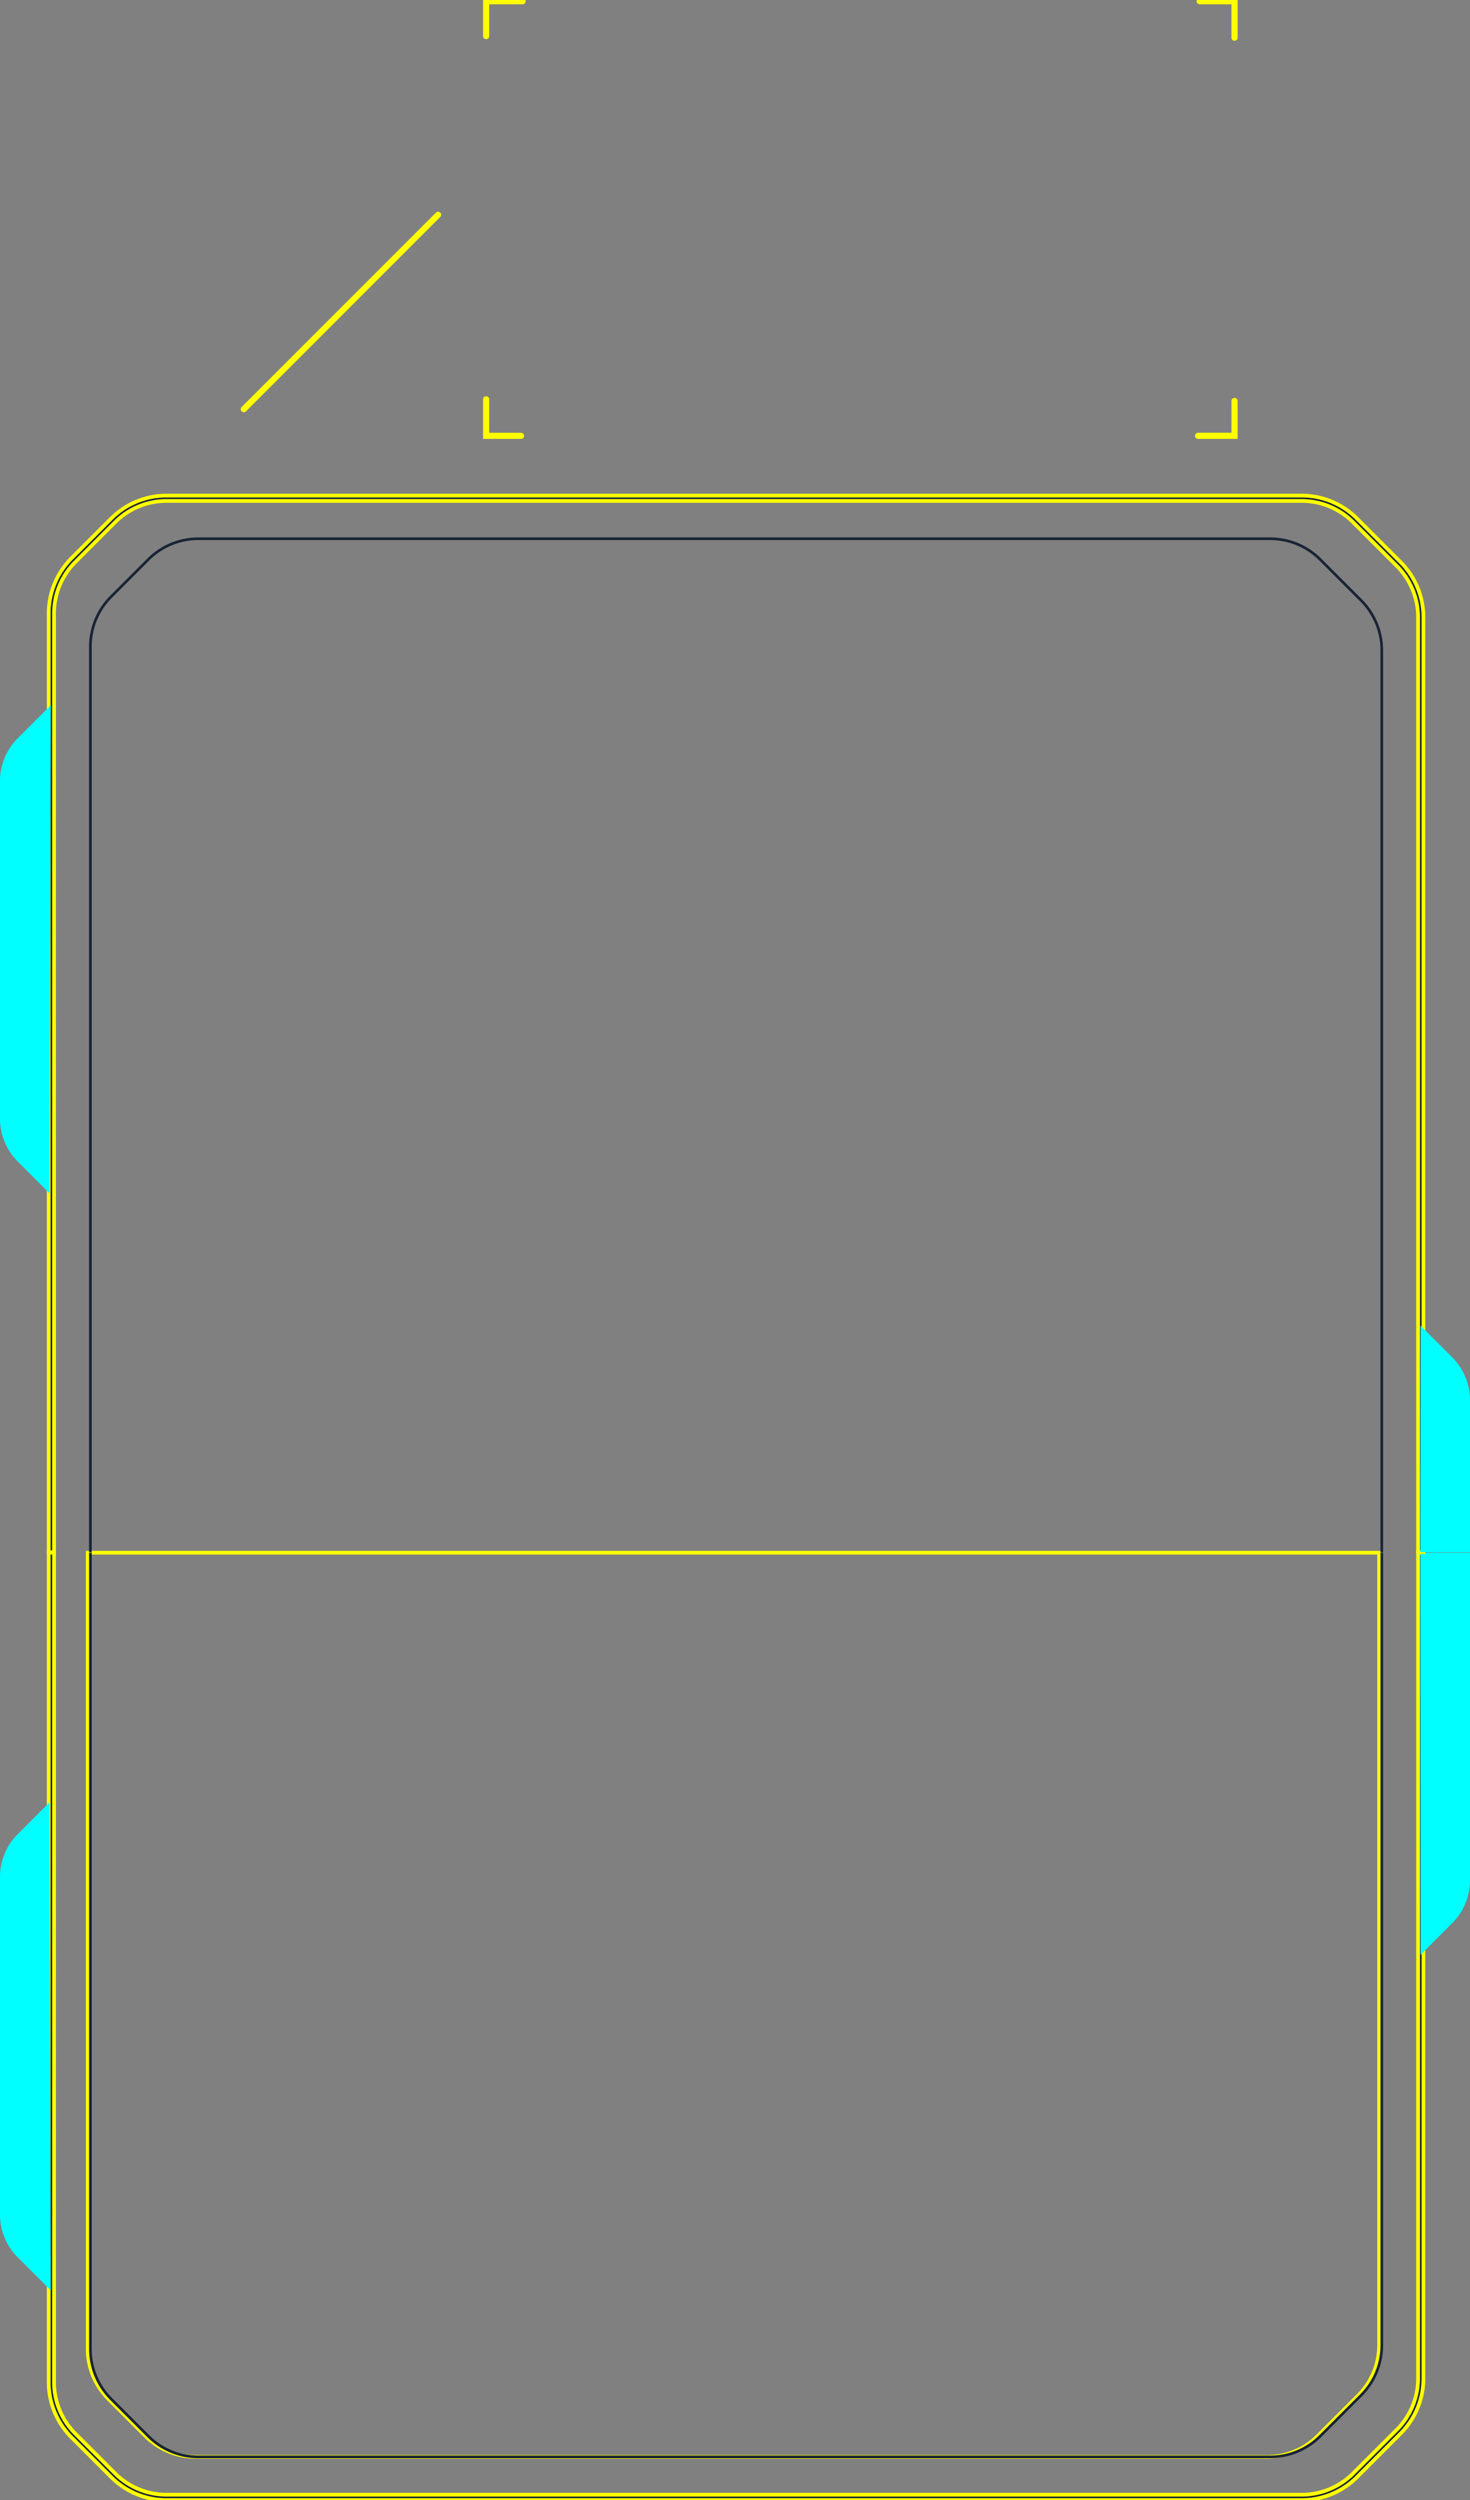 <svg id="Group_182" data-name="Group 182" xmlns="http://www.w3.org/2000/svg" width="395.5" height="672.367" viewBox="0 0 395.5 672.367">
  <rect x="0" y="0" width="395.5" height="672.367" fill="#808080" stroke="none"/>
  <g id="Group_13" data-name="Group 13" transform="translate(23.602 144.892)">
    <path id="Path_355" data-name="Path 355" d="M-1150.861,1279.64a19.136,19.136,0,0,0,5.6,13.528l9.948,9.948a19.134,19.134,0,0,0,13.527,5.6h288.3a19.135,19.135,0,0,0,13.527-5.6l10.941-10.943a19.132,19.132,0,0,0,5.6-13.528v-213.1h-347.446Z" transform="translate(1150.861 -792.852)" fill="transparent" style="isolation: isolate" stroke="yellow"/>
    <path id="Path_356" data-name="Path 356" d="M-809.02,406l-10.941-10.943a19.132,19.132,0,0,0-13.527-5.6h-288.3a19.133,19.133,0,0,0-13.527,5.6l-9.947,9.948a19.133,19.133,0,0,0-5.6,13.529V662.023h347.447V419.531A19.134,19.134,0,0,0-809.02,406Z" transform="translate(1150.861 -389.459)" fill="transparent" style="isolation: isolate"/>
  </g>
  <g id="Group_181" data-name="Group 181">
    <g id="Group_4" data-name="Group 4" transform="translate(65.266 57.44)">
      <path id="Path_6" data-name="Path 6" d="M-1047.236,225.568a.327.327,0,0,1-.329-.325.326.326,0,0,1,.1-.234l52.271-52.273a.328.328,0,0,1,.464,0,.329.329,0,0,1,0,.464L-1047,225.472A.326.326,0,0,1-1047.236,225.568Z" transform="translate(1047.565 -172.639)" fill="#192435" stroke="yellow"/>
    </g>
    <g id="Group_5" data-name="Group 5" transform="translate(130.47)">
      <path id="Path_7" data-name="Path 7" d="M-885.576,40.263a.327.327,0,0,1-.327-.327h0V30.228h10.14a.327.327,0,0,1,.327.327.327.327,0,0,1-.327.328h-9.487v9.056A.326.326,0,0,1-885.576,40.263Z" transform="translate(885.903 -30.228)" fill="#192435" stroke="yellow"/>
    </g>
    <g id="Group_6" data-name="Group 6" transform="translate(130.47 107.07)">
      <path id="Path_8" data-name="Path 8" d="M-876.2,306.158h-9.7v-10.14a.327.327,0,0,1,.322-.332.327.327,0,0,1,.332.322v9.5h9.048a.326.326,0,0,1,.328.325.327.327,0,0,1-.325.328h0Z" transform="translate(885.903 -295.687)" fill="#192435" stroke="yellow"/>
    </g>
    <g id="Group_7" data-name="Group 7" transform="translate(322.013 107.511)">
      <path id="Path_9" data-name="Path 9" d="M-400.872,296.781a.326.326,0,0,1,.327.327h0v9.7h-10.138a.326.326,0,0,1-.328-.325.326.326,0,0,1,.325-.328h9.489v-9.049A.326.326,0,0,1-400.872,296.781Z" transform="translate(411.012 -296.781)" fill="#192435" stroke="yellow"/>
    </g>
    <g id="Group_8" data-name="Group 8" transform="translate(322.45)">
      <path id="Path_10" data-name="Path 10" d="M-409.6,30.228h9.7v10.14a.328.328,0,0,1-.322.332.327.327,0,0,1-.332-.322V30.886H-409.6a.327.327,0,0,1-.327-.327.327.327,0,0,1,.327-.327Z" transform="translate(409.927 -30.228)" fill="#192435" stroke="yellow"/>
    </g>
    <path id="Path_349" data-name="Path 349" d="M-1170.7,1303.525l10.613,10.613a20.989,20.989,0,0,0,14.94,6.188h305.323a20.989,20.989,0,0,0,14.941-6.188l11.674-11.673a20.989,20.989,0,0,0,6.189-14.94V1065.543h-1.442v221.98a19.56,19.56,0,0,1-5.769,13.923l-11.671,11.675a19.563,19.563,0,0,1-13.924,5.769h-305.321a19.565,19.565,0,0,1-13.923-5.769l-10.613-10.613a19.567,19.567,0,0,1-5.769-13.924V1065.543h-1.442v223.042A20.993,20.993,0,0,0-1170.7,1303.525Z" transform="translate(1189.995 -647.959)" fill="#192435" stroke="yellow"/>
    <path id="Path_350" data-name="Path 350" d="M-1144.257,1293.422l9.947,9.948a19.36,19.36,0,0,0,13.782,5.708h288.3a19.363,19.363,0,0,0,13.783-5.708l10.943-10.943a19.366,19.366,0,0,0,5.708-13.782v-213.1h-.718v213.1a18.653,18.653,0,0,1-5.5,13.273l-10.941,10.941a18.652,18.652,0,0,1-13.274,5.5h-288.3a18.652,18.652,0,0,1-13.268-5.5l-9.947-9.947a18.648,18.648,0,0,1-5.5-13.268v-214.1h-.719v214.1A19.363,19.363,0,0,0-1144.257,1293.422Z" transform="translate(1173.926 -647.959)" fill="#192435"/>
    <path id="Path_351" data-name="Path 351" d="M-1204.6,1240.55a16.322,16.322,0,0,0-4.781,11.537v90.773a16.319,16.319,0,0,0,4.781,11.538l8.884,8.885-.36-131.262Z" transform="translate(1209.378 -747.29)" fill="cyan"/>
    <path id="Path_352" data-name="Path 352" d="M-253.365,1165.167a16.325,16.325,0,0,0,4.78-11.537v-88.087h-13.364l.062,108.149Z" transform="translate(644.085 -647.959)" fill="cyan"/>
    <path id="Path_353" data-name="Path 353" d="M-1170.7,377.476l10.613-10.613a20.986,20.986,0,0,1,14.94-6.189h305.323a20.986,20.986,0,0,1,14.941,6.189l11.673,11.671a20.988,20.988,0,0,1,6.189,14.94V644.848h-1.442V393.478a19.561,19.561,0,0,0-5.769-13.924l-11.67-11.673a19.561,19.561,0,0,0-13.924-5.769h-305.321a19.562,19.562,0,0,0-13.923,5.769l-10.613,10.613a19.569,19.569,0,0,0-5.769,13.924v252.43h-1.442V392.417A20.994,20.994,0,0,1-1170.7,377.476Z" transform="translate(1189.995 -227.392)" fill="#192435" stroke="yellow"/>
    <path id="Path_354" data-name="Path 354" d="M-1144.257,404.223l9.947-9.947a19.363,19.363,0,0,1,13.782-5.708h288.3a19.365,19.365,0,0,1,13.783,5.708l10.943,10.943A19.365,19.365,0,0,1-801.8,419V661.49h-.718V419a18.652,18.652,0,0,0-5.5-13.273l-10.941-10.943a18.649,18.649,0,0,0-13.274-5.5h-288.3a18.652,18.652,0,0,0-13.268,5.5l-9.947,9.947a18.65,18.65,0,0,0-5.5,13.268V661.49h-.719V418A19.363,19.363,0,0,1-1144.257,404.223Z" transform="translate(1173.926 -244.035)" fill="#192435"/>
    <path id="Path_357" data-name="Path 357" d="M-1204.6,623.178a16.321,16.321,0,0,1-4.781-11.538V520.868a16.322,16.322,0,0,1,4.781-11.538l8.884-8.884-.36,131.262Z" transform="translate(1209.378 -310.789)" fill="cyan"/>
    <path id="Path_358" data-name="Path 358" d="M-253.365,922.666a16.326,16.326,0,0,1,4.78,11.538V975.08h-13.364l.062-60.939Z" transform="translate(644.085 -557.624)" fill="cyan"/>
  </g>
</svg>
